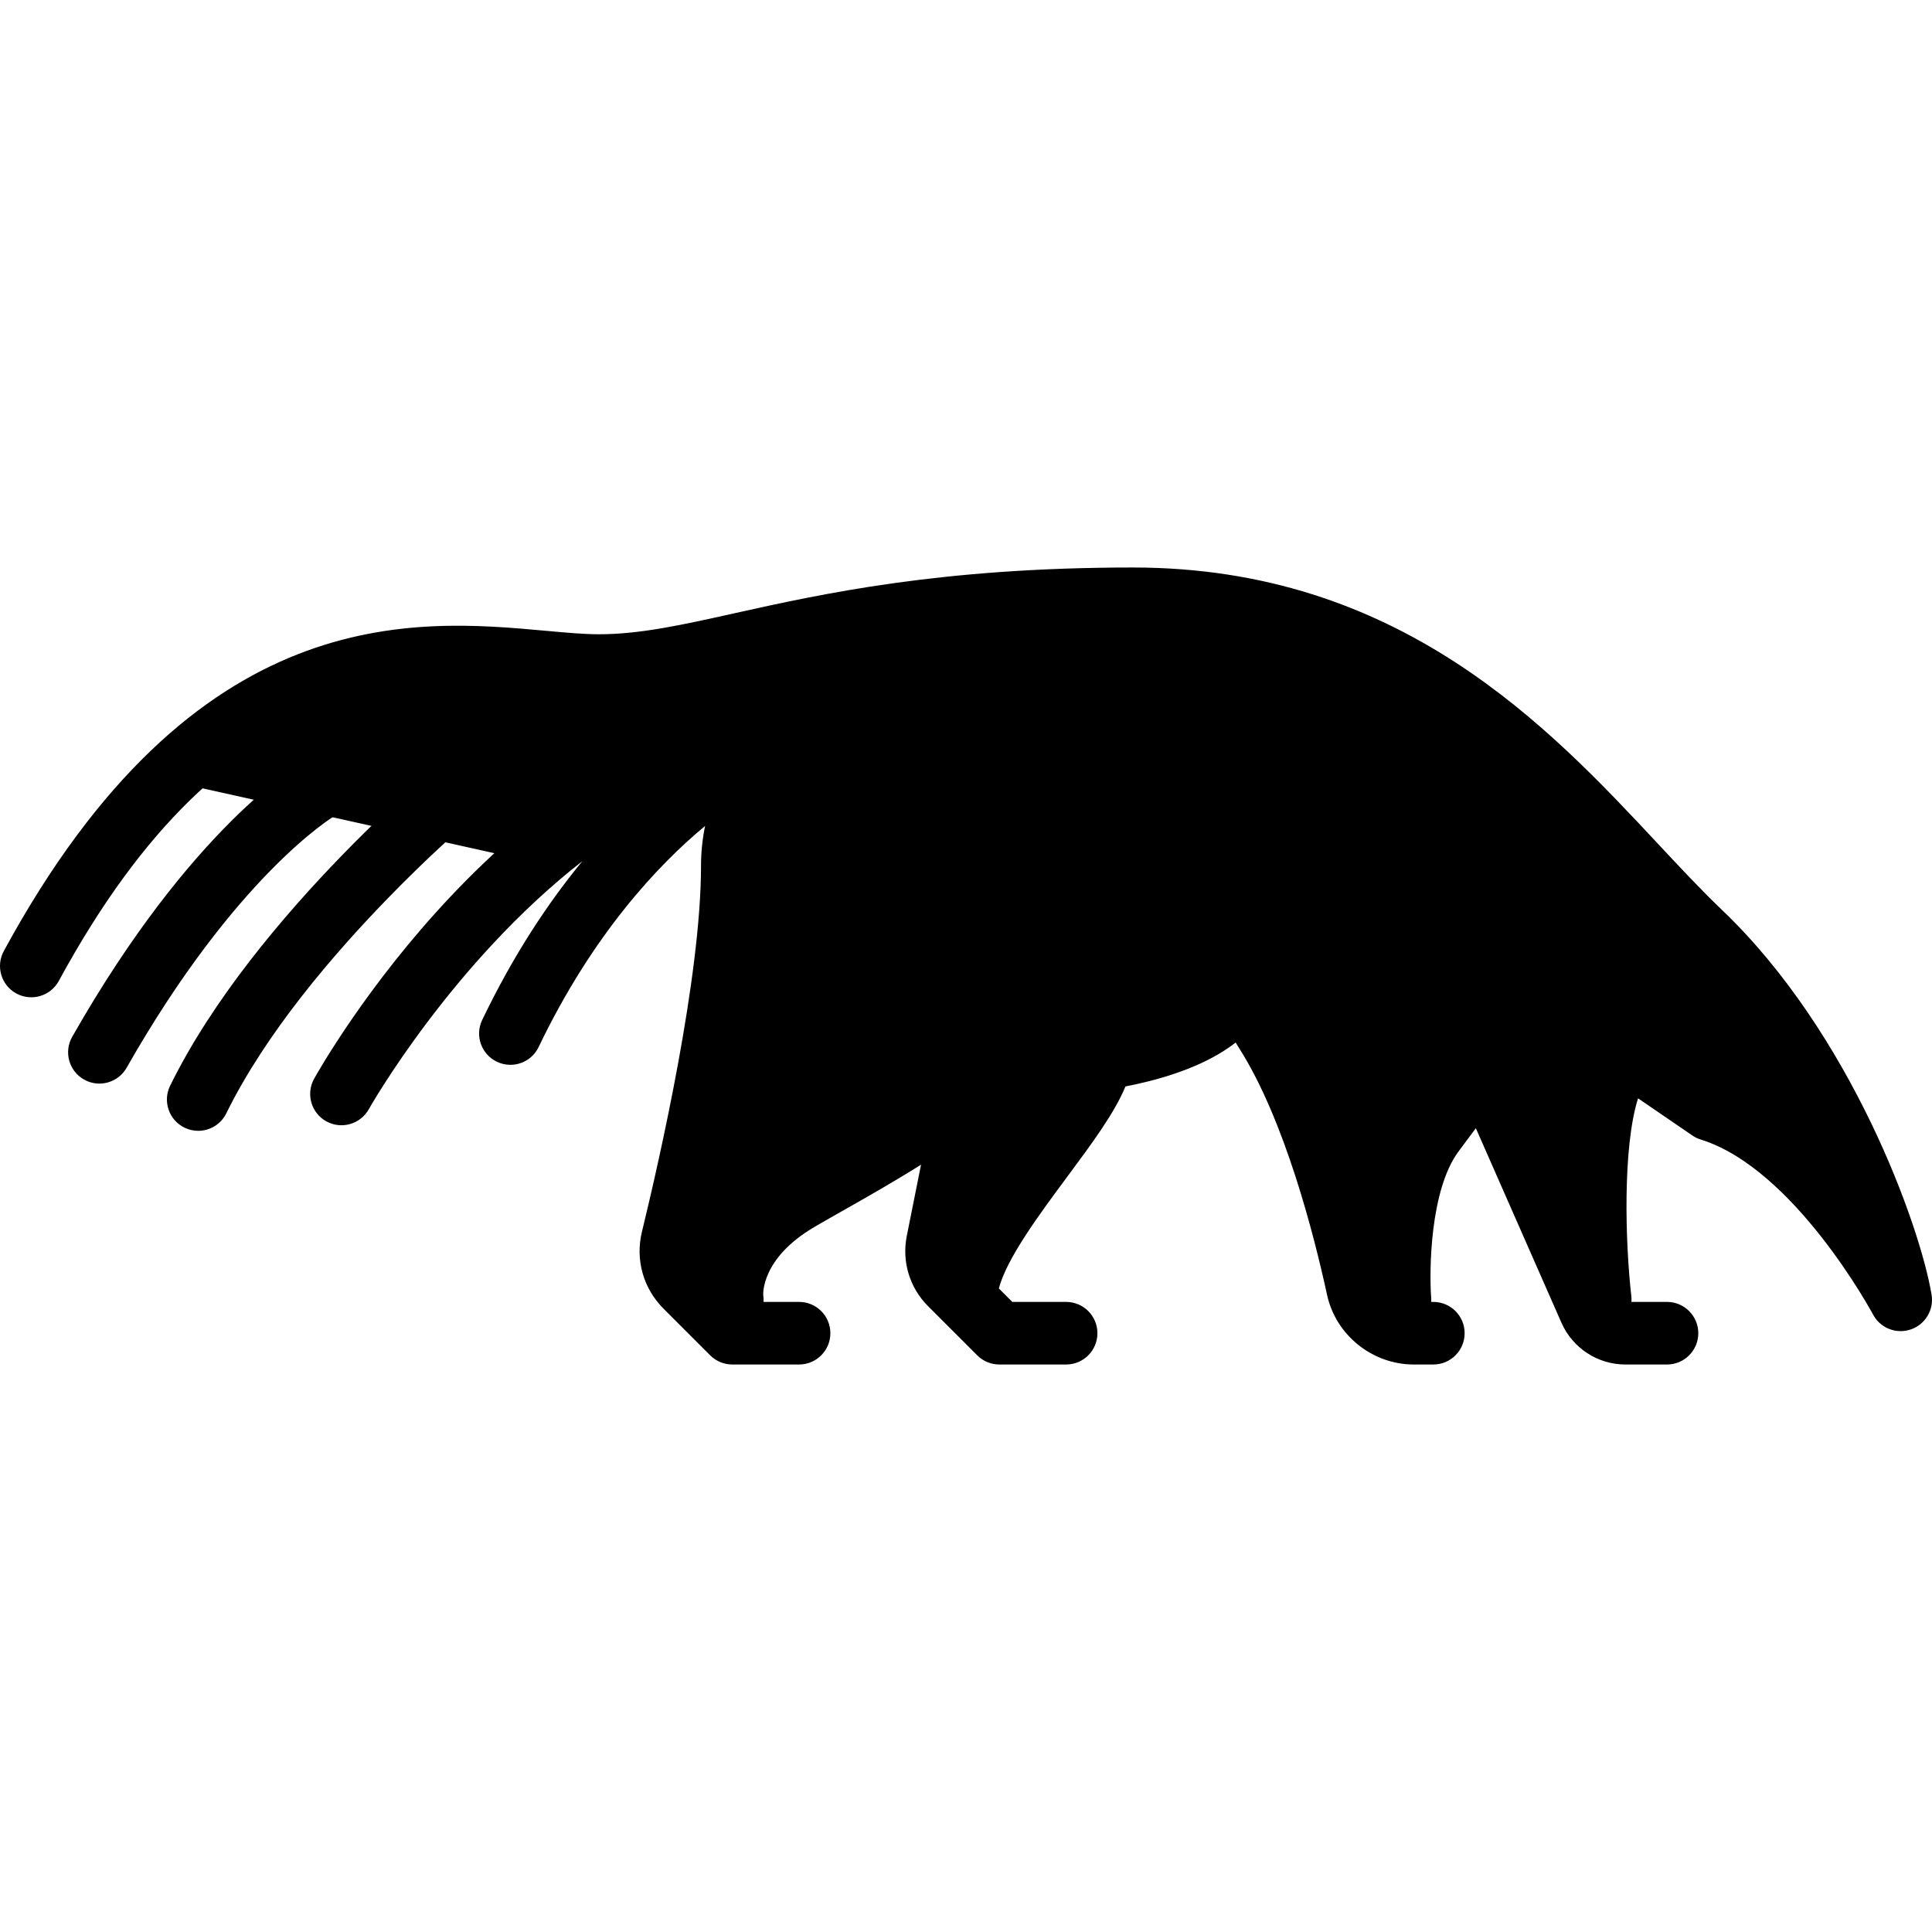<?xml version="1.0" standalone="no"?>
<!DOCTYPE svg PUBLIC "-//W3C//DTD SVG 20010904//EN" "http://www.w3.org/TR/2001/REC-SVG-20010904/DTD/svg10.dtd">
<!-- Created using Krita: https://krita.org -->
<svg xmlns="http://www.w3.org/2000/svg" 
    xmlns:xlink="http://www.w3.org/1999/xlink"
    xmlns:krita="http://krita.org/namespaces/svg/krita"
    xmlns:sodipodi="http://sodipodi.sourceforge.net/DTD/sodipodi-0.dtd"
    width="192pt"
    height="192pt"
    viewBox="0 0 192 192">
<defs/>
<g id="group0" transform="matrix(0.375 0 0 0.375 0 0)" fill="none">
  <g id="group1" fill="none">
   <path id="shape0" transform="translate(-0.001, 150.393)" fill="#000000" stroke-opacity="0" stroke="#000000" stroke-width="0" stroke-linecap="square" stroke-linejoin="bevel" d="M511.888 192.708C508.85 174.476 490.648 123.494 456.354 90.76C450.94 85.592 445.303 79.56 439.336 73.173C410.483 42.293 370.967 0 300.234 0C249.201 0 217.686 7.005 194.676 12.12C180.667 15.234 169.603 17.693 158.688 17.693C154.758 17.693 150.113 17.271 144.735 16.781C109.932 13.614 51.689 8.314 1.007 101.649C-1.179 105.674 0.313 110.709 4.338 112.895C8.363 115.081 13.398 113.589 15.584 109.564C61.057 25.824 110.506 30.324 143.232 33.301C148.772 33.805 154.005 34.281 158.689 34.281C171.425 34.281 183.869 31.515 198.277 28.312C221.777 23.088 251.023 16.588 300.235 16.588C363.766 16.588 398.947 54.242 427.216 84.498C433.35 91.063 439.145 97.265 444.9 102.76C458.518 115.759 469.68 132.541 478.06 148.664C471.652 143.295 464.528 138.766 456.893 136.166L403.164 99.404C401.641 90.66 395.852 71.23 374.087 62.52C346.815 51.608 304.739 27.853 304.317 27.616C300.33 25.36 295.27 26.764 293.014 30.75C290.758 34.737 292.161 39.797 296.148 42.053C297.91 43.049 339.61 66.592 367.924 77.922C385.792 85.072 387.081 103.782 387.126 104.523C387.242 107.126 388.577 109.524 390.728 110.995L395.925 114.551C390.668 121.518 381.01 134.345 373.188 144.905C367.618 152.425 364.889 162.437 363.593 171.536C359.044 154.665 352.116 133.961 342.641 118.889C331.19 100.673 325.817 85.357 325.767 85.212C324.274 80.882 319.553 78.581 315.223 80.075C310.893 81.568 308.592 86.29 310.085 90.619C310.252 91.103 313.121 99.322 319.119 111.039C317.725 112.701 310.56 119.652 286.542 122.608C287.376 121.619 288.215 120.641 289.029 119.619C291.882 116.035 291.288 110.818 287.704 107.965C284.121 105.113 278.903 105.706 276.05 109.29C258.296 131.596 234.786 144.916 215.895 155.62C212.99 157.266 210.208 158.842 207.587 160.371C194.589 167.953 189.237 177.097 187.094 184.129C186.206 182.937 185.883 181.434 186.238 179.978C191.088 160.05 202.366 110.326 202.366 79.069C202.366 60.635 215.908 50.908 216.437 50.535C219.583 48.391 220.865 44.38 219.545 40.809C218.227 37.237 214.649 35.023 210.86 35.438C135.118 43.751 85.328 131.746 83.245 135.488C81.019 139.489 82.457 144.535 86.456 146.763C90.455 148.991 95.505 147.555 97.737 143.558C98.054 142.99 119.677 104.849 154.335 77.82C145.23 88.873 136.045 102.697 127.785 119.913C125.804 124.043 127.546 128.997 131.675 130.978C132.832 131.533 134.054 131.796 135.257 131.796C138.348 131.796 141.314 130.061 142.74 127.087C157.088 97.179 174.379 78.849 186.858 68.49C186.185 71.769 185.778 75.285 185.778 79.066C185.778 108.527 174.828 156.706 170.119 176.053C168.325 183.428 170.47 191.047 175.856 196.433L188.207 208.784C189.762 210.34 191.872 211.214 194.071 211.214L211.764 211.214C216.344 211.214 220.058 207.501 220.058 202.92C220.058 198.339 216.345 194.626 211.764 194.626L202.343 194.626C202.382 194.047 202.363 193.455 202.274 192.858C202.26 192.764 201.532 183.103 215.942 174.698C218.506 173.202 221.228 171.66 224.07 170.05C230.166 166.595 236.987 162.726 244.085 158.259L240.306 177.154C238.954 183.916 241.057 190.863 245.932 195.74L250.13 199.938C250.131 199.939 250.132 199.94 250.133 199.941L258.979 208.786C260.534 210.342 262.644 211.216 264.843 211.216L282.536 211.216C287.116 211.216 290.83 207.503 290.83 202.922C290.83 198.341 287.117 194.628 282.536 194.628L268.277 194.628L264.718 191.069C266.727 183.168 275.515 171.319 282.753 161.564C289.451 152.537 295.351 144.583 298.259 137.529C313.315 134.596 322.229 129.989 327.46 125.889C327.832 126.494 328.21 127.102 328.595 127.715C340.484 146.629 348.165 176.578 351.685 192.749C354.014 203.449 363.688 211.215 374.686 211.215L379.849 211.215C384.429 211.215 388.143 207.502 388.143 202.921C388.143 198.34 384.43 194.627 379.849 194.627L379.267 194.627C379.292 194.242 379.301 193.854 379.272 193.458C378.735 186.143 378.989 164.933 386.512 154.777C387.993 152.778 389.542 150.695 391.113 148.587L413.801 200.151C416.758 206.872 423.413 211.215 430.756 211.215L441.773 211.215C446.353 211.215 450.067 207.502 450.067 202.921C450.067 198.34 446.354 194.627 441.773 194.627L432.349 194.627C432.381 194.14 432.378 193.645 432.321 193.144C430.682 178.631 430.007 153.689 434.097 140.671L448.501 150.527C449.184 150.994 449.933 151.356 450.724 151.602C475.559 159.317 496.17 197.58 496.372 197.96C497.844 200.735 500.7 202.368 503.699 202.368C504.584 202.368 505.48 202.227 506.357 201.929C510.218 200.624 512.557 196.719 511.888 192.708ZM269.44 151.678C266.072 156.217 262.668 160.805 259.585 165.37L263.767 144.456C265.426 143.147 267.078 141.805 268.719 140.411C268.901 140.423 269.082 140.439 269.268 140.439C269.344 140.439 269.422 140.438 269.499 140.436C272.402 140.356 275.169 140.226 277.821 140.055C275.347 143.712 272.372 147.724 269.44 151.678ZM319.139 111.217C319.139 111.217 319.15 111.182 319.17 111.131C319.192 111.173 319.213 111.216 319.235 111.258ZM414.624 160.815L402.536 133.343C405.319 129.641 407.79 126.364 409.632 123.925L420.048 131.052C416.543 139.104 415.081 150.146 414.624 160.815Z" sodipodi:nodetypes="ccccccccccccccccccccccccccccccccccccccccccccccccccccccccccccccccccccccccccccccccccccccccccccccccccccccccccccccccccccccccccc"/>
  </g>
 </g><g id="group2" transform="matrix(0.375 0 0 0.375 0 0)" fill="none">
  <g id="group3" fill="none">
   <path id="shape1" transform="translate(44.233, 196.484)" fill="#000000" stroke-opacity="0" stroke="#000000" stroke-width="0" stroke-linecap="square" stroke-linejoin="bevel" d="M88.633 3.079C85.753 -0.482 80.533 -1.035 76.972 1.845C74.791 3.608 23.317 45.542 0.852 91.242C-1.168 95.352 0.526 100.323 4.636 102.344C5.813 102.922 7.06 103.197 8.289 103.197C11.352 103.197 14.297 101.494 15.739 98.56C36.574 56.176 86.897 15.151 87.402 14.742C90.962 11.861 91.513 6.638 88.633 3.079Z" sodipodi:nodetypes="cccccccc"/>
  </g>
 </g><g id="group4" transform="matrix(0.375 0 0 0.375 0 0)" fill="none">
  <g id="group5" fill="none">
   <path id="shape2" transform="translate(18.048, 200.705)" fill="#000000" stroke-opacity="0" stroke="#000000" stroke-width="0" stroke-linecap="square" stroke-linejoin="bevel" d="M73.773 4.219C71.523 0.23 66.462 -1.179 62.474 1.073C61.278 1.748 32.818 18.249 1.085 74.063C-1.179 78.045 0.214 83.109 4.196 85.372C5.49 86.107 6.899 86.457 8.288 86.457C11.173 86.456 13.977 84.949 15.506 82.262C44.52 31.228 70.165 15.793 70.665 15.498C74.624 13.236 76.017 8.195 73.773 4.219Z" sodipodi:nodetypes="cccccccc"/>
  </g>
 </g><path id="shape3" transform="translate(17.455, 60.099)" fill="#000000" fill-rule="evenodd" d="M61.091 5.355L88.264 0L114.248 4.165L135.868 17.653L162.248 47.207L164.43 54.545L145.388 46.413L141.62 51.967L139.438 58.909L129.521 48.397L124.165 52.562L121.19 64.264L115.24 58.909L106.116 40.661L93.025 45.62L78.546 63.074L76.364 52.76L58.711 61.488L53.554 67.636L49.983 65.058L56.727 20.43L48.397 20.628L35.703 25.587L0 17.653L16.265 6.545L39.868 6.545Z" sodipodi:nodetypes="ccccccccccccccccccccccccccc"/>
</svg>
